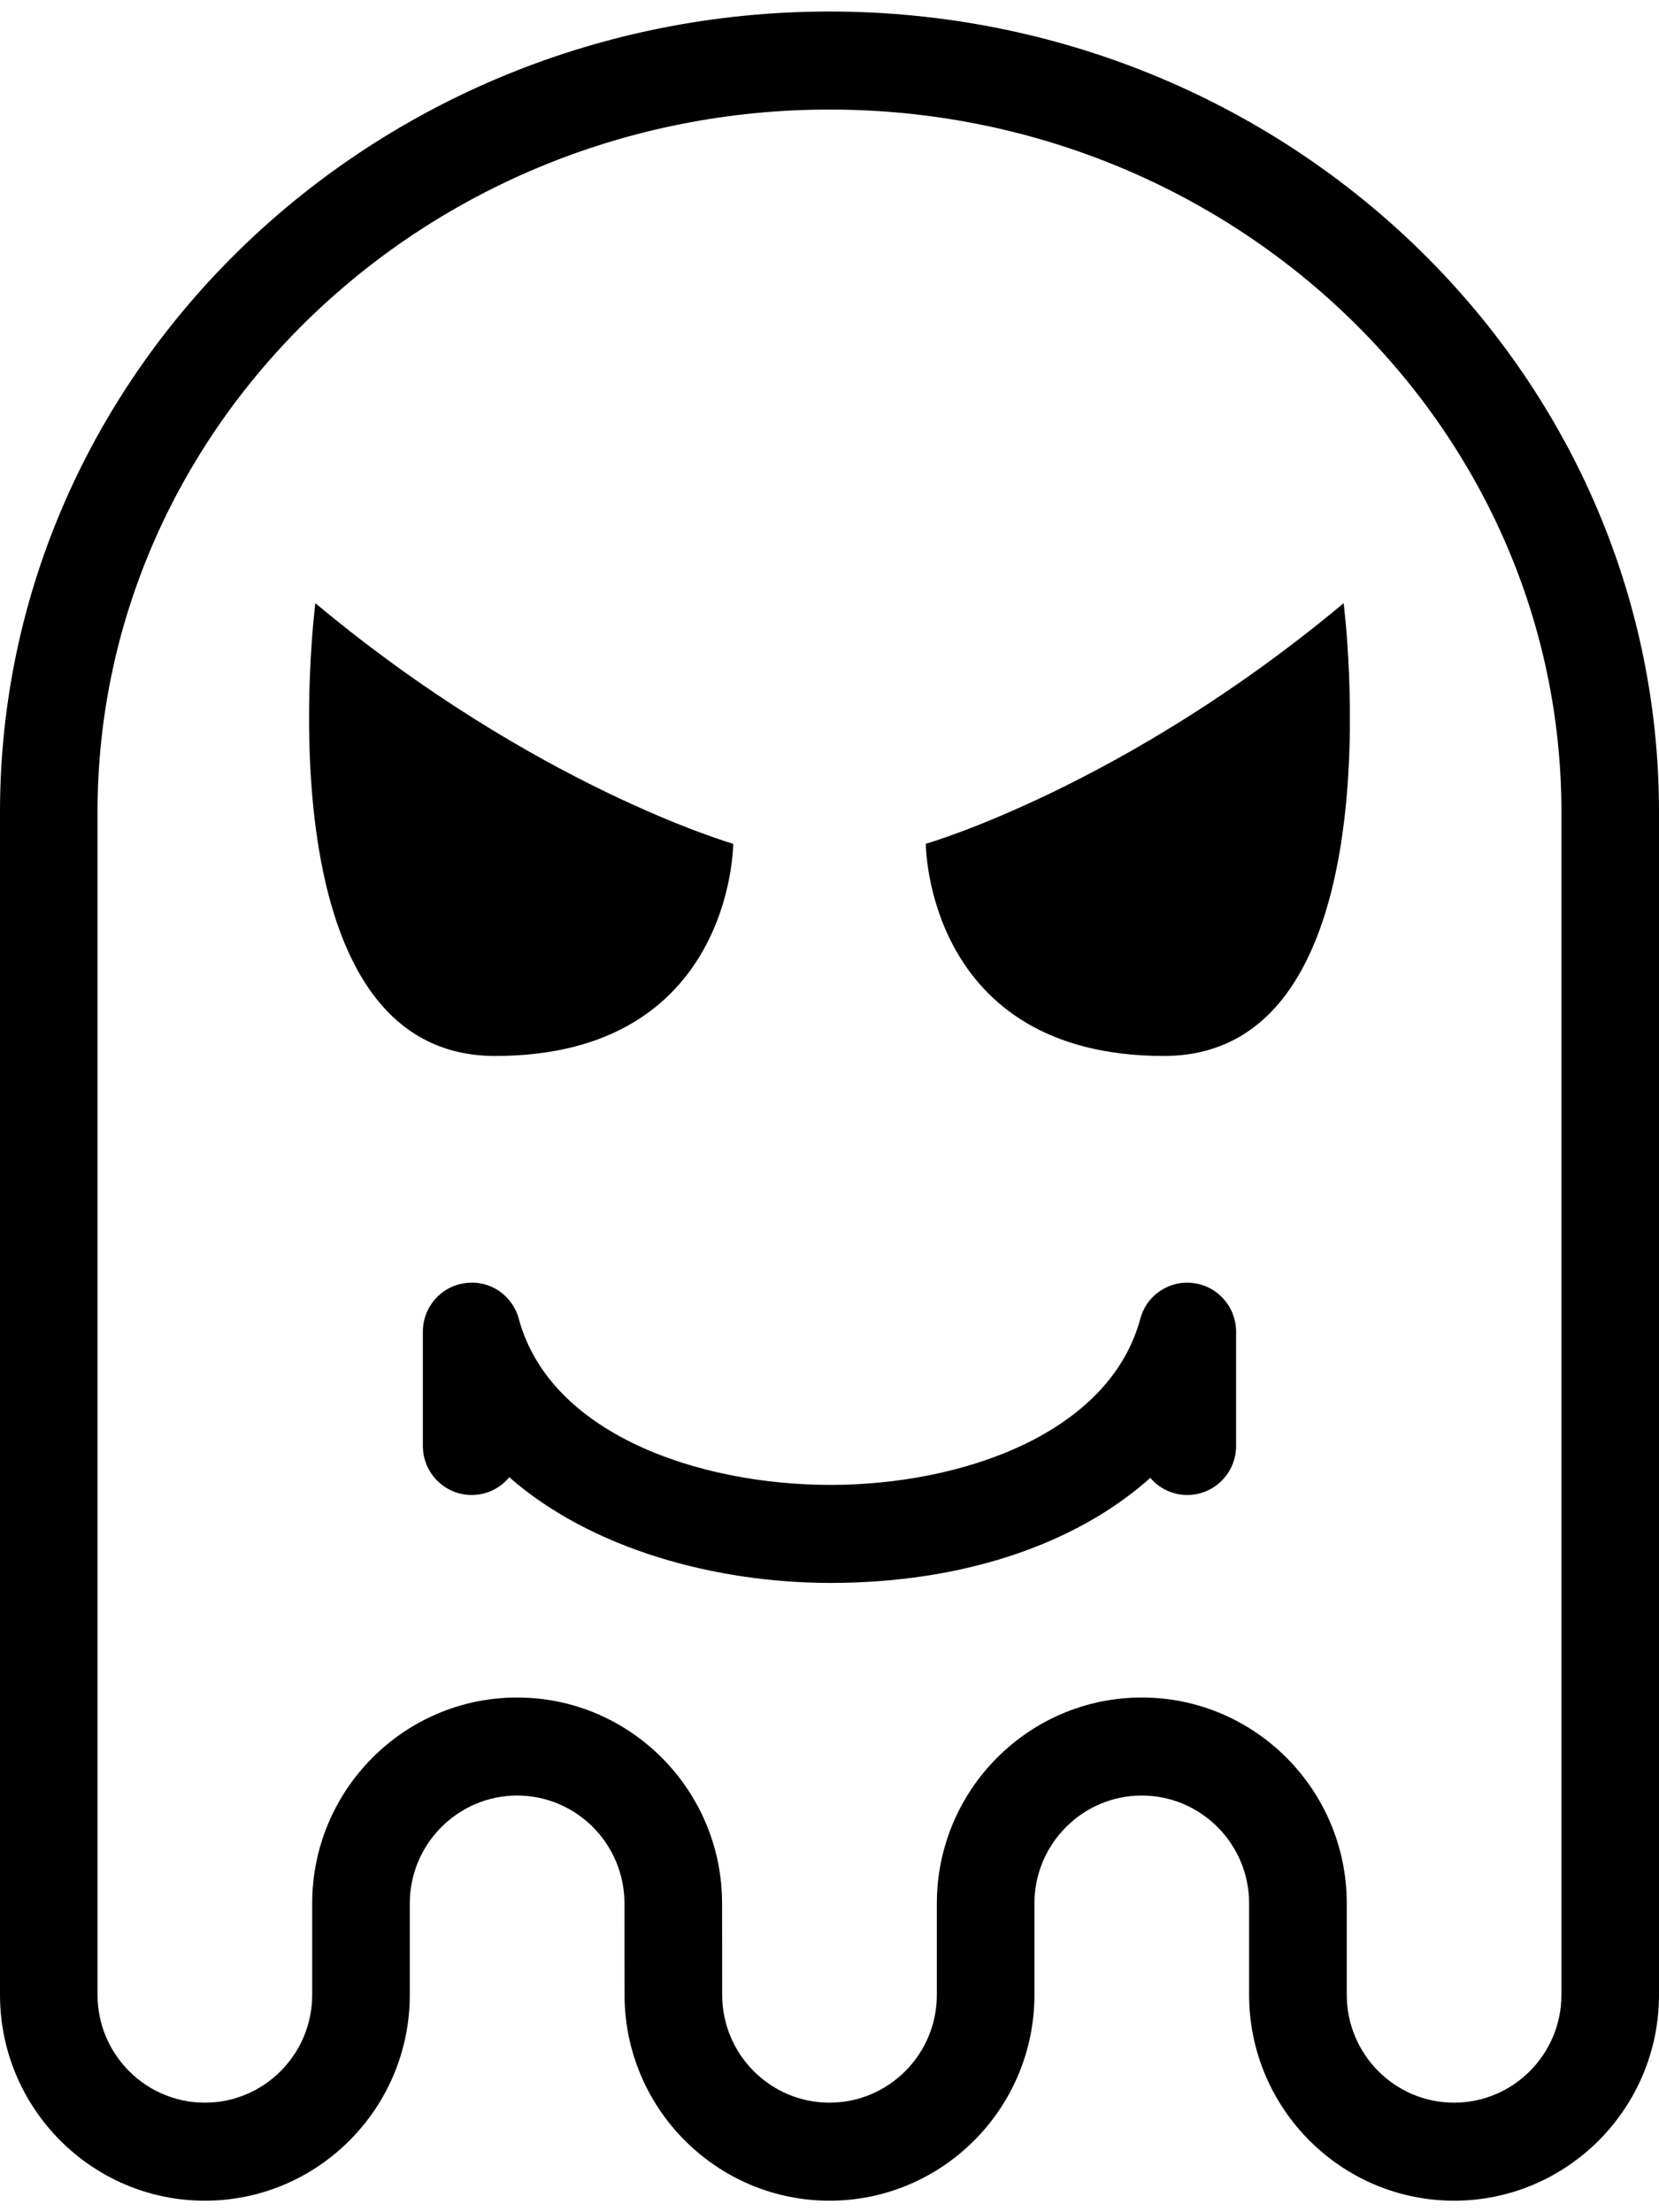 <?xml version="1.0" encoding="UTF-8"?>
<svg width="72px" height="96px" viewBox="0 0 72 96" version="1.1" xmlns="http://www.w3.org/2000/svg" xmlns:xlink="http://www.w3.org/1999/xlink">
    <!-- Generator: Sketch 55.2 (78181) - https://sketchapp.com -->
    <title>np_ghost-emoji_856205_000000</title>
    <desc>Created with Sketch.</desc>
    <g id="Page-1" stroke="none" stroke-width="1" fill="none" fill-rule="evenodd">
        <g id="np_ghost-emoji_856205_000000" fill="#000000" fill-rule="nonzero">
            <path d="M63.105,95.5 C58.203,95.5 54.211,91.492 54.211,86.566 L54.211,82.598 C54.211,80.016 52.121,77.918 49.55,77.918 C46.984,77.918 44.894,80.019 44.894,82.598 L44.894,86.566 C44.894,91.492 40.906,95.5 36,95.5 C31.097,95.5 27.105,91.492 27.105,86.566 L27.101,82.598 C27.101,80.016 25.011,77.918 22.445,77.918 C19.879,77.918 17.785,80.019 17.785,82.598 L17.785,86.566 C17.785,91.492 13.796,95.5 8.89,95.5 C3.988,95.5 -0,91.492 -0,86.566 L-0,35.238 C-0,16.082 16.148,0.5 36,0.5 C55.852,0.5 72,16.082 72,35.238 L72,86.566 C72,91.492 68.011,95.5 63.105,95.5 L63.105,95.5 Z M49.554,73.664 C54.46,73.664 58.449,77.672 58.449,82.598 L58.449,86.566 C58.449,89.148 60.538,91.246 63.105,91.246 C65.675,91.246 67.765,89.148 67.765,86.566 L67.765,35.238 C67.765,18.426 53.515,4.754 35.999,4.754 C18.483,4.754 4.233,18.43 4.233,35.238 L4.233,86.566 C4.233,89.148 6.323,91.246 8.893,91.246 C11.46,91.246 13.549,89.148 13.549,86.566 L13.549,82.598 C13.549,77.672 17.538,73.664 22.444,73.664 C27.346,73.664 31.338,77.672 31.338,82.598 L31.342,86.566 C31.342,89.148 33.432,91.246 35.998,91.246 C38.569,91.246 40.659,89.148 40.659,86.566 L40.659,82.598 C40.659,77.672 44.647,73.664 49.553,73.664 L49.554,73.664 Z" id="Shape"></path>
            <path d="M20.473,68.691 C20.379,68.691 20.285,68.687 20.192,68.671 C19.141,68.531 18.352,67.632 18.352,66.566 L18.352,61.605 C18.352,60.429 19.301,59.476 20.469,59.476 C21.114,59.476 21.688,59.765 22.075,60.218 C25.293,57.343 30.196,55.66 35.962,55.66 C40.93,55.664 46.317,57.113 49.896,60.246 C50.286,59.773 50.872,59.476 51.528,59.476 C52.696,59.476 53.646,60.429 53.646,61.605 L53.646,66.566 C53.646,67.632 52.86,68.535 51.806,68.671 C50.743,68.82 49.759,68.148 49.482,67.121 C48.134,62.14 41.72,59.918 35.959,59.914 C30.236,59.914 23.854,62.144 22.51,67.121 C22.264,68.058 21.416,68.691 20.474,68.691 L20.473,68.691 Z" id="Path" transform="translate(35.999, 62.176) rotate(180) translate(-35.999, -62.176) "></path>
            <path d="M31.82,36.617 C31.82,36.617 23.218,34.14 13.687,26.176 C13.687,26.176 11.156,45.824 21.488,45.824 C31.82,45.824 31.82,36.617 31.82,36.617 L31.82,36.617 Z" id="Path"></path>
            <path d="M40.18,36.617 C40.18,36.617 48.785,34.14 58.313,26.176 C58.313,26.176 60.844,45.824 50.512,45.824 C40.18,45.824 40.18,36.617 40.18,36.617 L40.18,36.617 Z" id="Path"></path>
        </g>
    </g>
</svg>